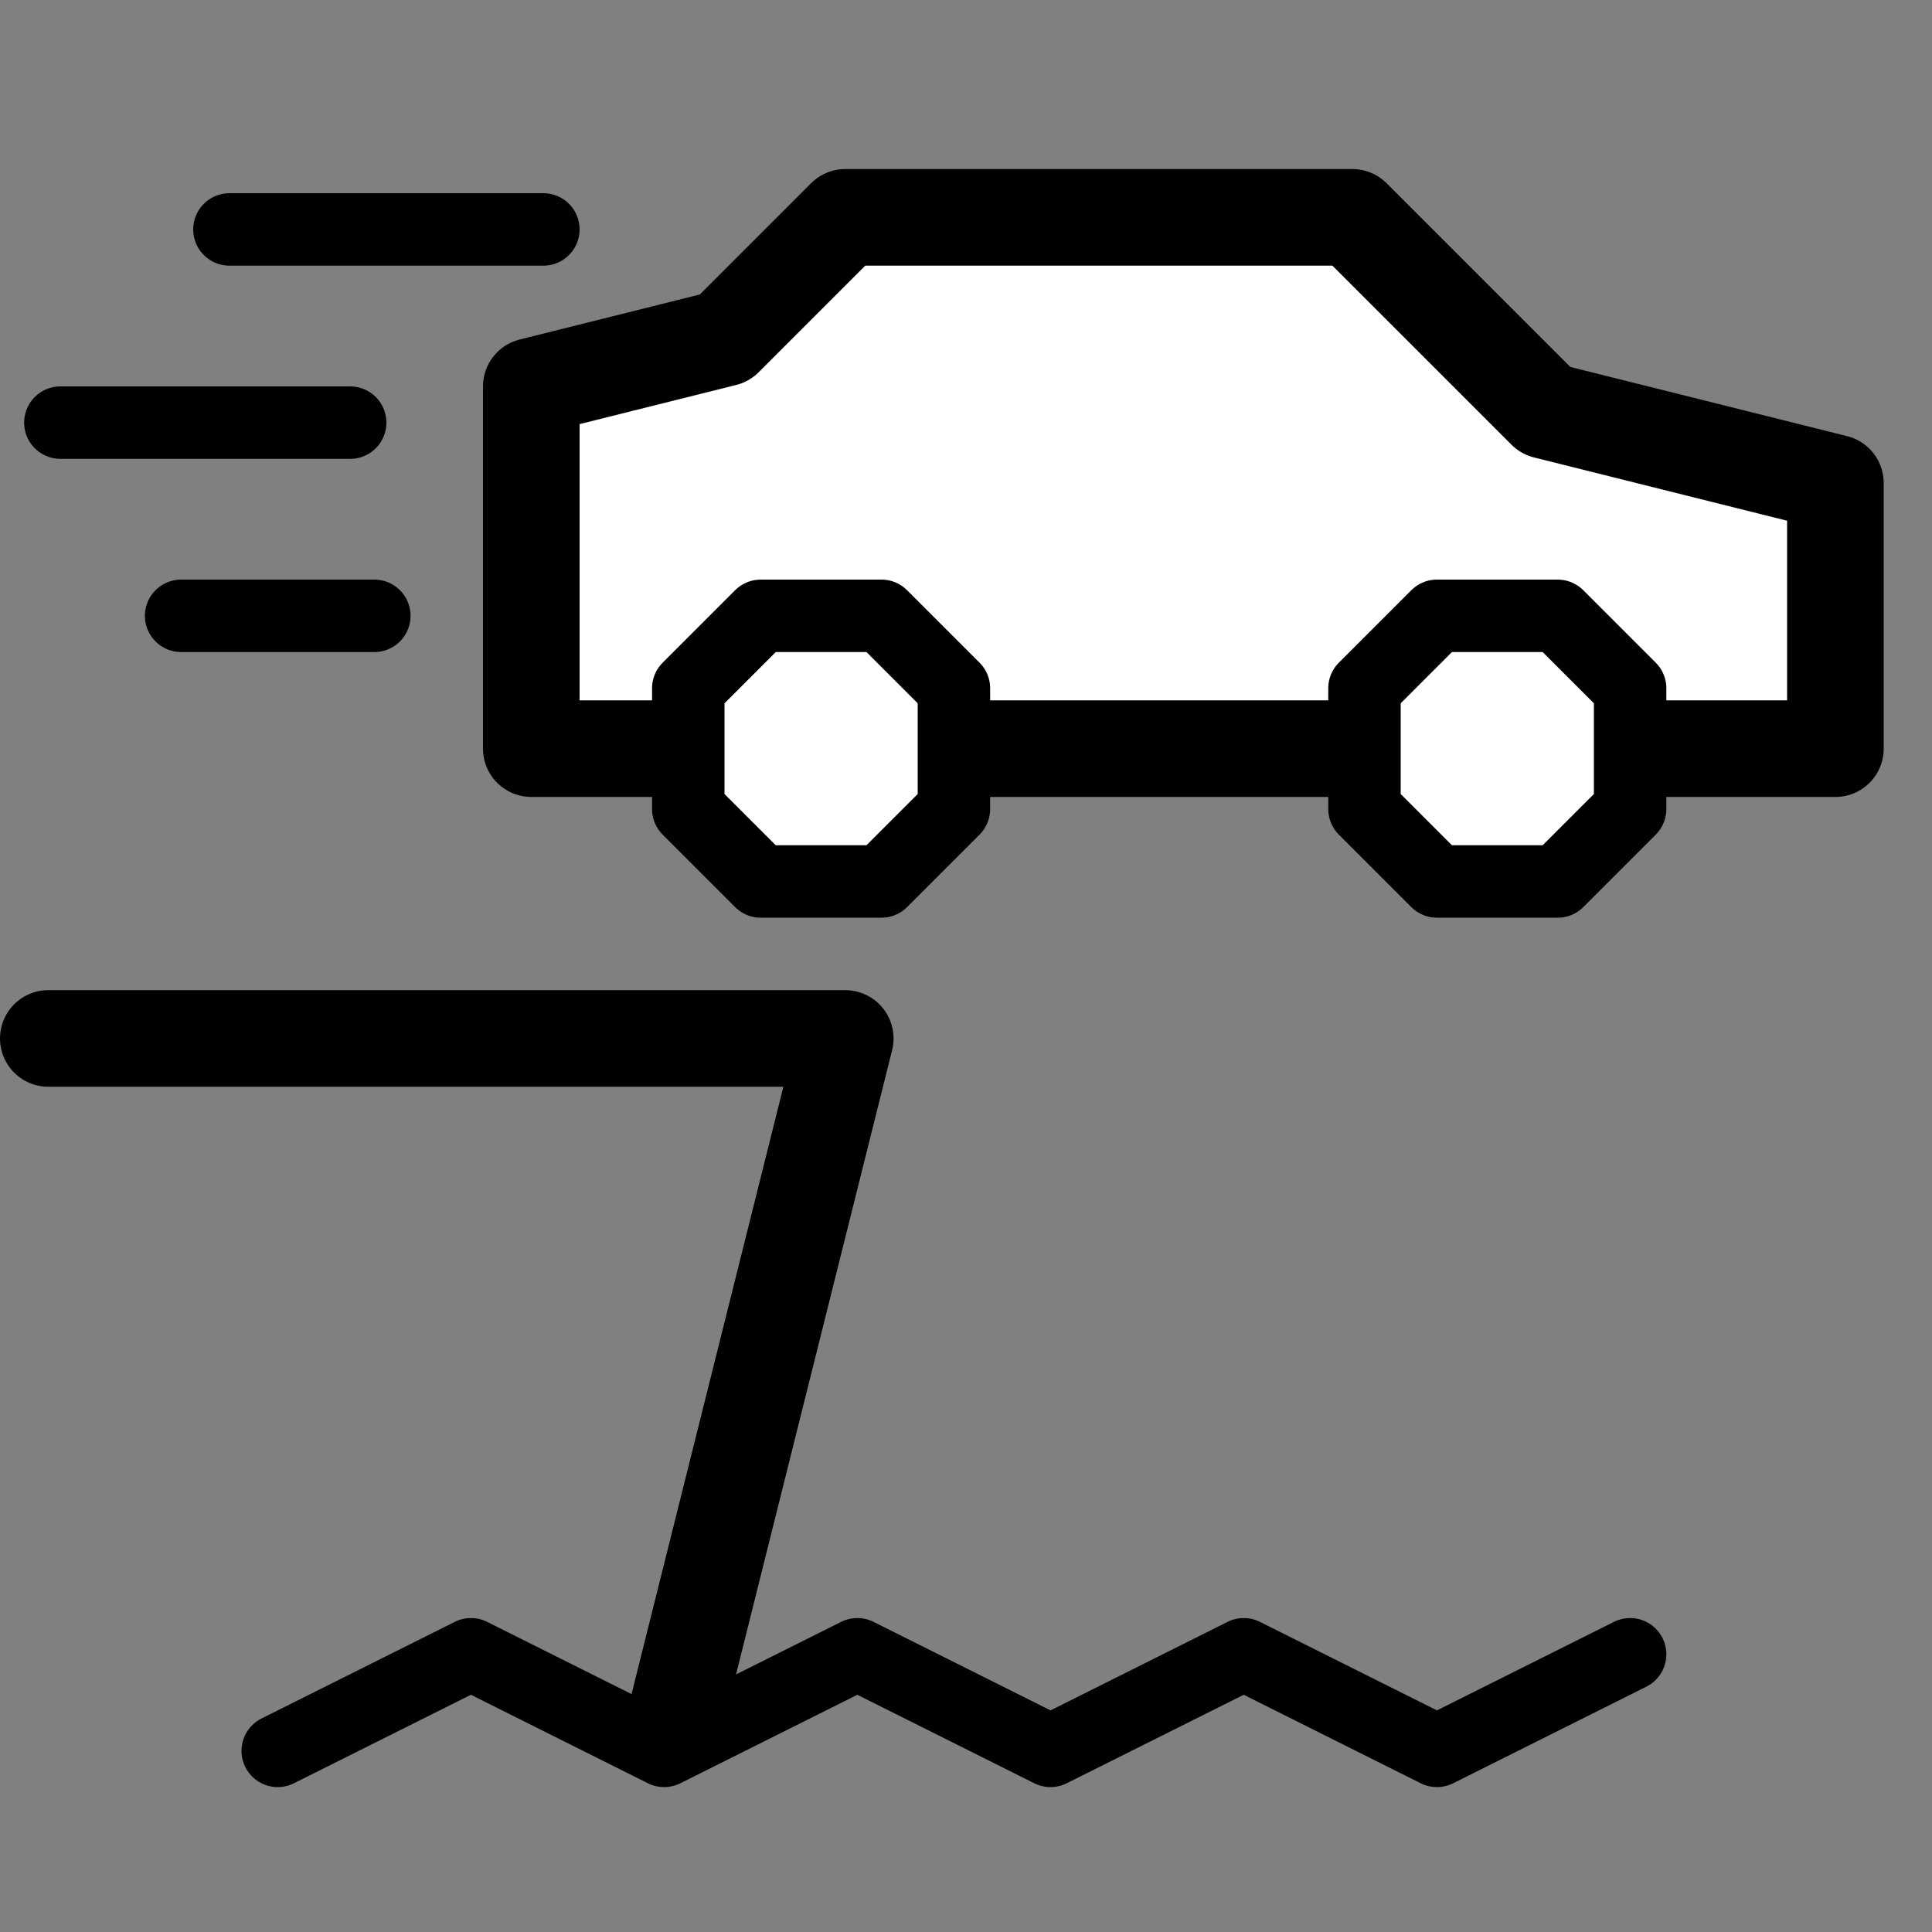 <?xml version="1.0" encoding="utf-8"?>
<!-- Generator: Adobe Illustrator 18.1.1, SVG Export Plug-In . SVG Version: 6.00 Build 0)  -->
<svg version="1.1" id="Comments" xmlns="http://www.w3.org/2000/svg" xmlns:xlink="http://www.w3.org/1999/xlink" x="0px" y="0px"
	 viewBox="0 0 80 80" enable-background="new 0 0 80 80"  xml:space="preserve">
<rect x="0" y="0" width="80" height="80" fill="#808080" stroke="none"/>
<line display="inline" fill="none" stroke="#000000" stroke-width="3" stroke-linecap="round" stroke-linejoin="round" stroke-miterlimit="10" x1="22.5" y1="9.5" x2="9.5" y2="9.5"/>
<line display="inline" fill="none" stroke="#000000" stroke-width="3" stroke-linecap="round" stroke-linejoin="round" stroke-miterlimit="10" x1="14.5" y1="17.5" x2="2.5" y2="17.5"/>
<line display="inline" fill="none" stroke="#000000" stroke-width="3" stroke-linecap="round" stroke-linejoin="round" stroke-miterlimit="10" x1="7.5" y1="25.5" x2="15.5" y2="25.5"/>
<polyline display="inline" fill="none" stroke="#000000" stroke-width="3" stroke-linecap="round" stroke-linejoin="round" stroke-miterlimit="10" points="
	11.5,72.5 19.5,68.5 27.5,72.5 35.5,68.5 43.5,72.5 51.5,68.5 59.5,72.5 67.5,68.5 "/>
<polyline display="inline" fill="none" stroke="#000000" stroke-width="4" stroke-linecap="round" stroke-linejoin="round" stroke-miterlimit="10" points="
	28,71 35,43 2,43 "/>
<g display="inline">

		<polygon fill="#FFFFFF" stroke="#000000" stroke-width="4" stroke-linecap="round" stroke-linejoin="round" stroke-miterlimit="10" points="
		76,31 22,31 22,16 30,14 35,9 56,9 64,17 76,20 	"/>

		<polygon fill="#FFFFFF" stroke="#000000" stroke-width="3" stroke-linecap="round" stroke-linejoin="round" stroke-miterlimit="10" points="
		59.5,25.5 56.5,28.5 56.5,33.5 59.5,36.5 64.5,36.5 67.5,33.5 67.5,28.5 64.5,25.5 59.5,25.5 	"/>

		<polygon fill="#FFFFFF" stroke="#000000" stroke-width="3" stroke-linecap="round" stroke-linejoin="round" stroke-miterlimit="10" points="
		31.5,25.5 28.5,28.5 28.5,33.5 31.5,36.5 36.5,36.5 39.5,33.5 39.5,28.5 36.5,25.5 31.5,25.5 	"/>
</g>
</svg>

